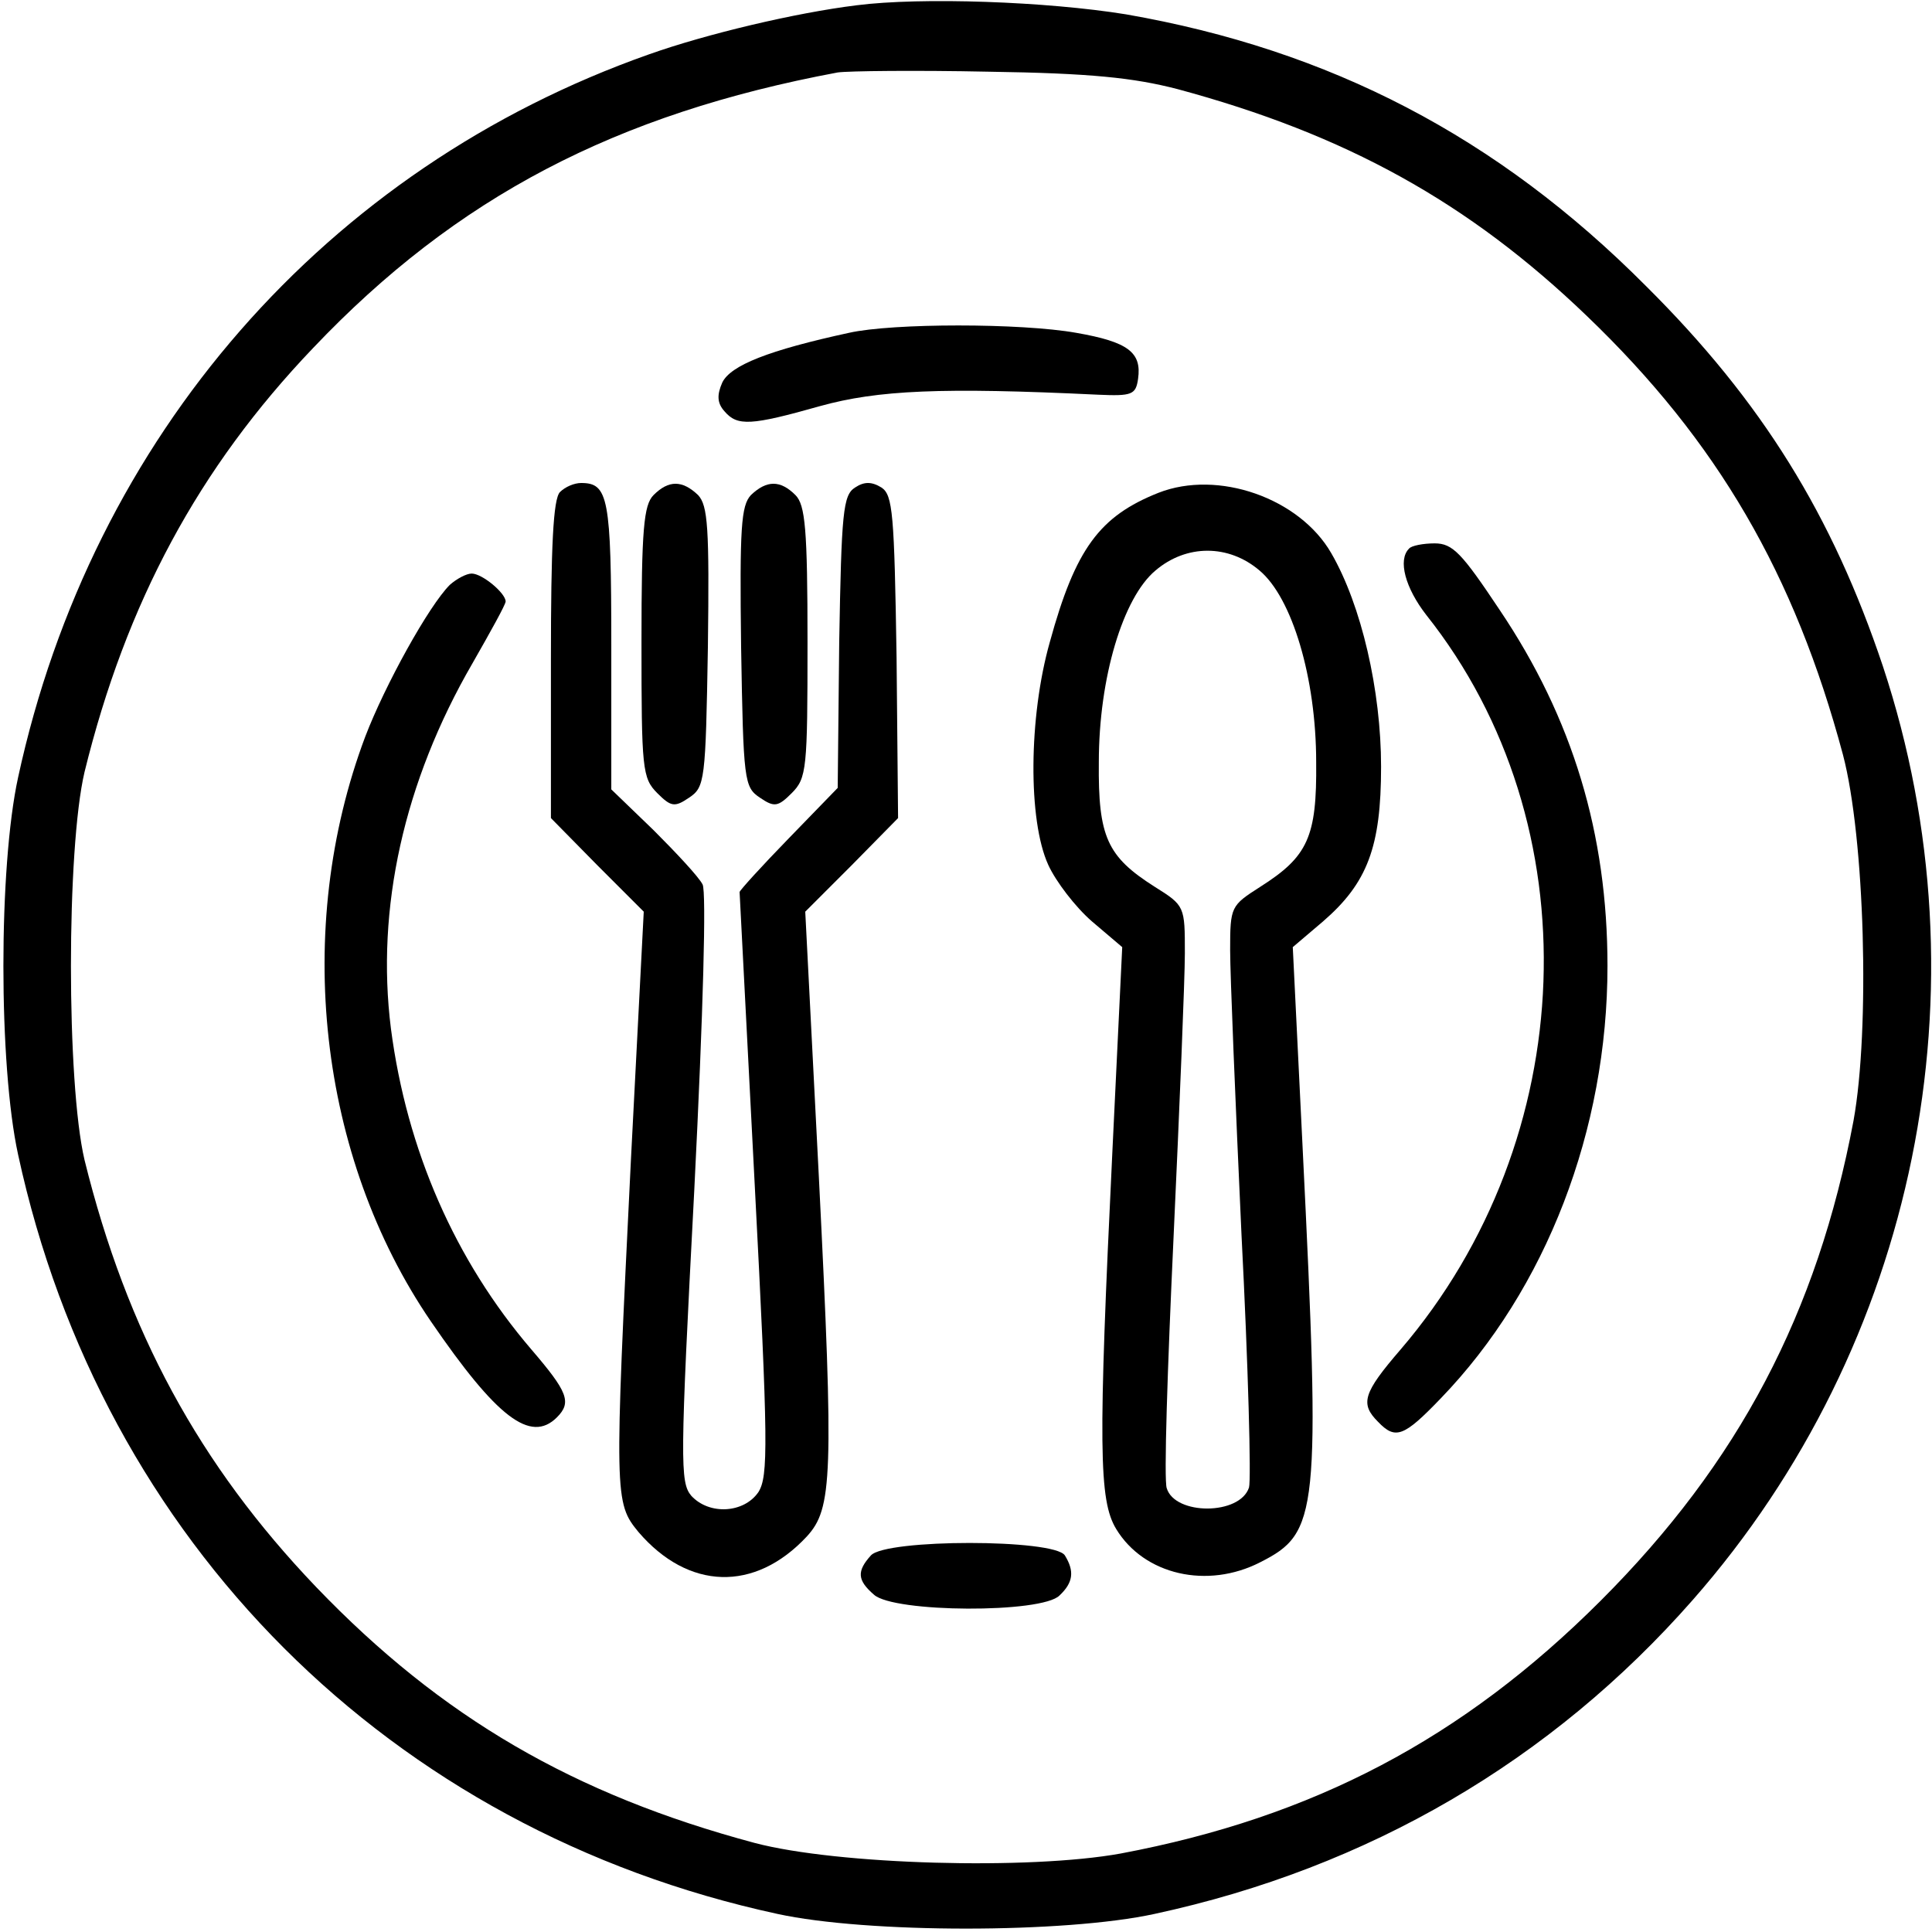 <?xml version="1.0" standalone="no"?>
<!DOCTYPE svg PUBLIC "-//W3C//DTD SVG 20010904//EN"
 "http://www.w3.org/TR/2001/REC-SVG-20010904/DTD/svg10.dtd">
<svg version="1.0" xmlns="http://www.w3.org/2000/svg"
 width="256pt" height="256pt" viewBox="0 0 256 256"
 preserveAspectRatio="xMidYMid meet">

<g transform="translate(0,256) scale(0.1,-0.1)"
fill="#000000" stroke="none">
<path d="M1135 2553 c-81 -10 -199 -38 -275 -65 -428 -151 -738 -506 -836
-958 -26 -119 -26 -381 0 -500 111 -513 493 -895 1006 -1006 119 -26 381 -26
500 0 283 61 526 203 713 416 297 338 393 811 252 1237 -67 200 -160 351 -314
504 -197 198 -419 313 -689 360 -105 17 -271 23 -357 12z m425 -111 c223 -60
386 -150 543 -301 173 -166 275 -342 339 -581 29 -110 36 -364 14 -485 -48
-255 -152 -453 -335 -636 -183 -183 -381 -287 -636 -335 -121 -22 -375 -15
-485 14 -239 64 -415 166 -581 339 -155 162 -251 339 -307 566 -24 102 -24
412 0 514 55 224 151 403 303 562 190 200 401 310 695 365 14 2 104 3 200 1
135 -2 192 -8 250 -23z"/>
<path d="M1125 2119 c-106 -23 -157 -43 -168 -66 -7 -16 -7 -27 3 -38 17 -20
35 -19 127 7 76 21 160 25 368 15 45 -2 50 0 53 21 5 35 -13 49 -82 61 -73 13
-243 13 -301 0z"/>
<path d="M742 1908 c-9 -9 -12 -72 -12 -222 l0 -210 61 -62 62 -62 -17 -329
c-22 -447 -22 -454 10 -493 66 -77 154 -80 223 -6 34 37 36 79 16 477 l-18
351 62 62 61 62 -2 213 c-3 191 -5 215 -20 225 -13 8 -23 8 -35 0 -16 -10 -18
-33 -21 -205 l-2 -193 -65 -67 c-36 -37 -65 -69 -65 -71 0 -1 9 -176 20 -387
18 -345 18 -387 5 -408 -19 -28 -65 -31 -89 -5 -15 18 -15 44 4 406 12 239 16
394 11 404 -5 10 -35 42 -65 72 l-56 54 0 191 c0 196 -4 215 -40 215 -9 0 -21
-5 -28 -12z"/>
<path d="M866 1904 c-13 -13 -16 -45 -16 -195 0 -168 1 -180 21 -200 18 -18
23 -19 42 -6 21 14 22 22 25 200 2 158 0 187 -13 201 -21 20 -39 20 -59 0z"/>
<path d="M995 1904 c-13 -14 -15 -43 -13 -201 3 -178 4 -186 25 -200 19 -13
24 -12 42 6 20 20 21 32 21 200 0 150 -3 182 -16 195 -20 20 -38 20 -59 0z"/>
<path d="M1535 1907 c-78 -31 -110 -74 -144 -198 -28 -99 -29 -236 -2 -295 10
-22 36 -56 58 -75 l40 -34 -13 -270 c-19 -393 -18 -463 5 -501 37 -61 121 -80
191 -44 77 39 80 63 56 550 l-13 265 40 34 c59 51 77 99 77 205 0 101 -26 214
-66 283 -42 73 -150 111 -229 80z m134 -103 c43 -36 75 -142 75 -254 1 -99
-11 -125 -74 -165 -39 -25 -40 -26 -40 -84 0 -32 7 -202 15 -376 9 -175 13
-326 10 -336 -12 -37 -98 -37 -109 -1 -4 10 1 160 9 332 8 173 15 343 15 377
0 62 0 63 -40 88 -63 40 -75 66 -74 165 0 112 32 218 75 254 41 35 97 35 138
0z"/>
<path d="M1867 1833 c-15 -15 -5 -52 23 -88 220 -277 205 -694 -34 -973 -50
-58 -54 -72 -30 -96 23 -24 34 -20 83 31 140 145 221 356 221 573 0 175 -46
328 -143 472 -50 75 -62 88 -86 88 -15 0 -31 -3 -34 -7z"/>
<path d="M596 1785 c-28 -28 -86 -133 -112 -201 -96 -255 -62 -557 87 -775 87
-127 132 -162 167 -127 20 20 14 34 -34 90 -101 118 -165 264 -186 425 -20
159 17 327 108 484 24 42 44 78 44 82 0 11 -31 37 -45 37 -7 0 -20 -7 -29 -15z"/>
<path d="M1154 499 c-19 -21 -18 -33 4 -52 26 -24 223 -25 246 -1 18 17 20 32
7 53 -14 22 -237 22 -257 0z"/>
</g>
</svg>
